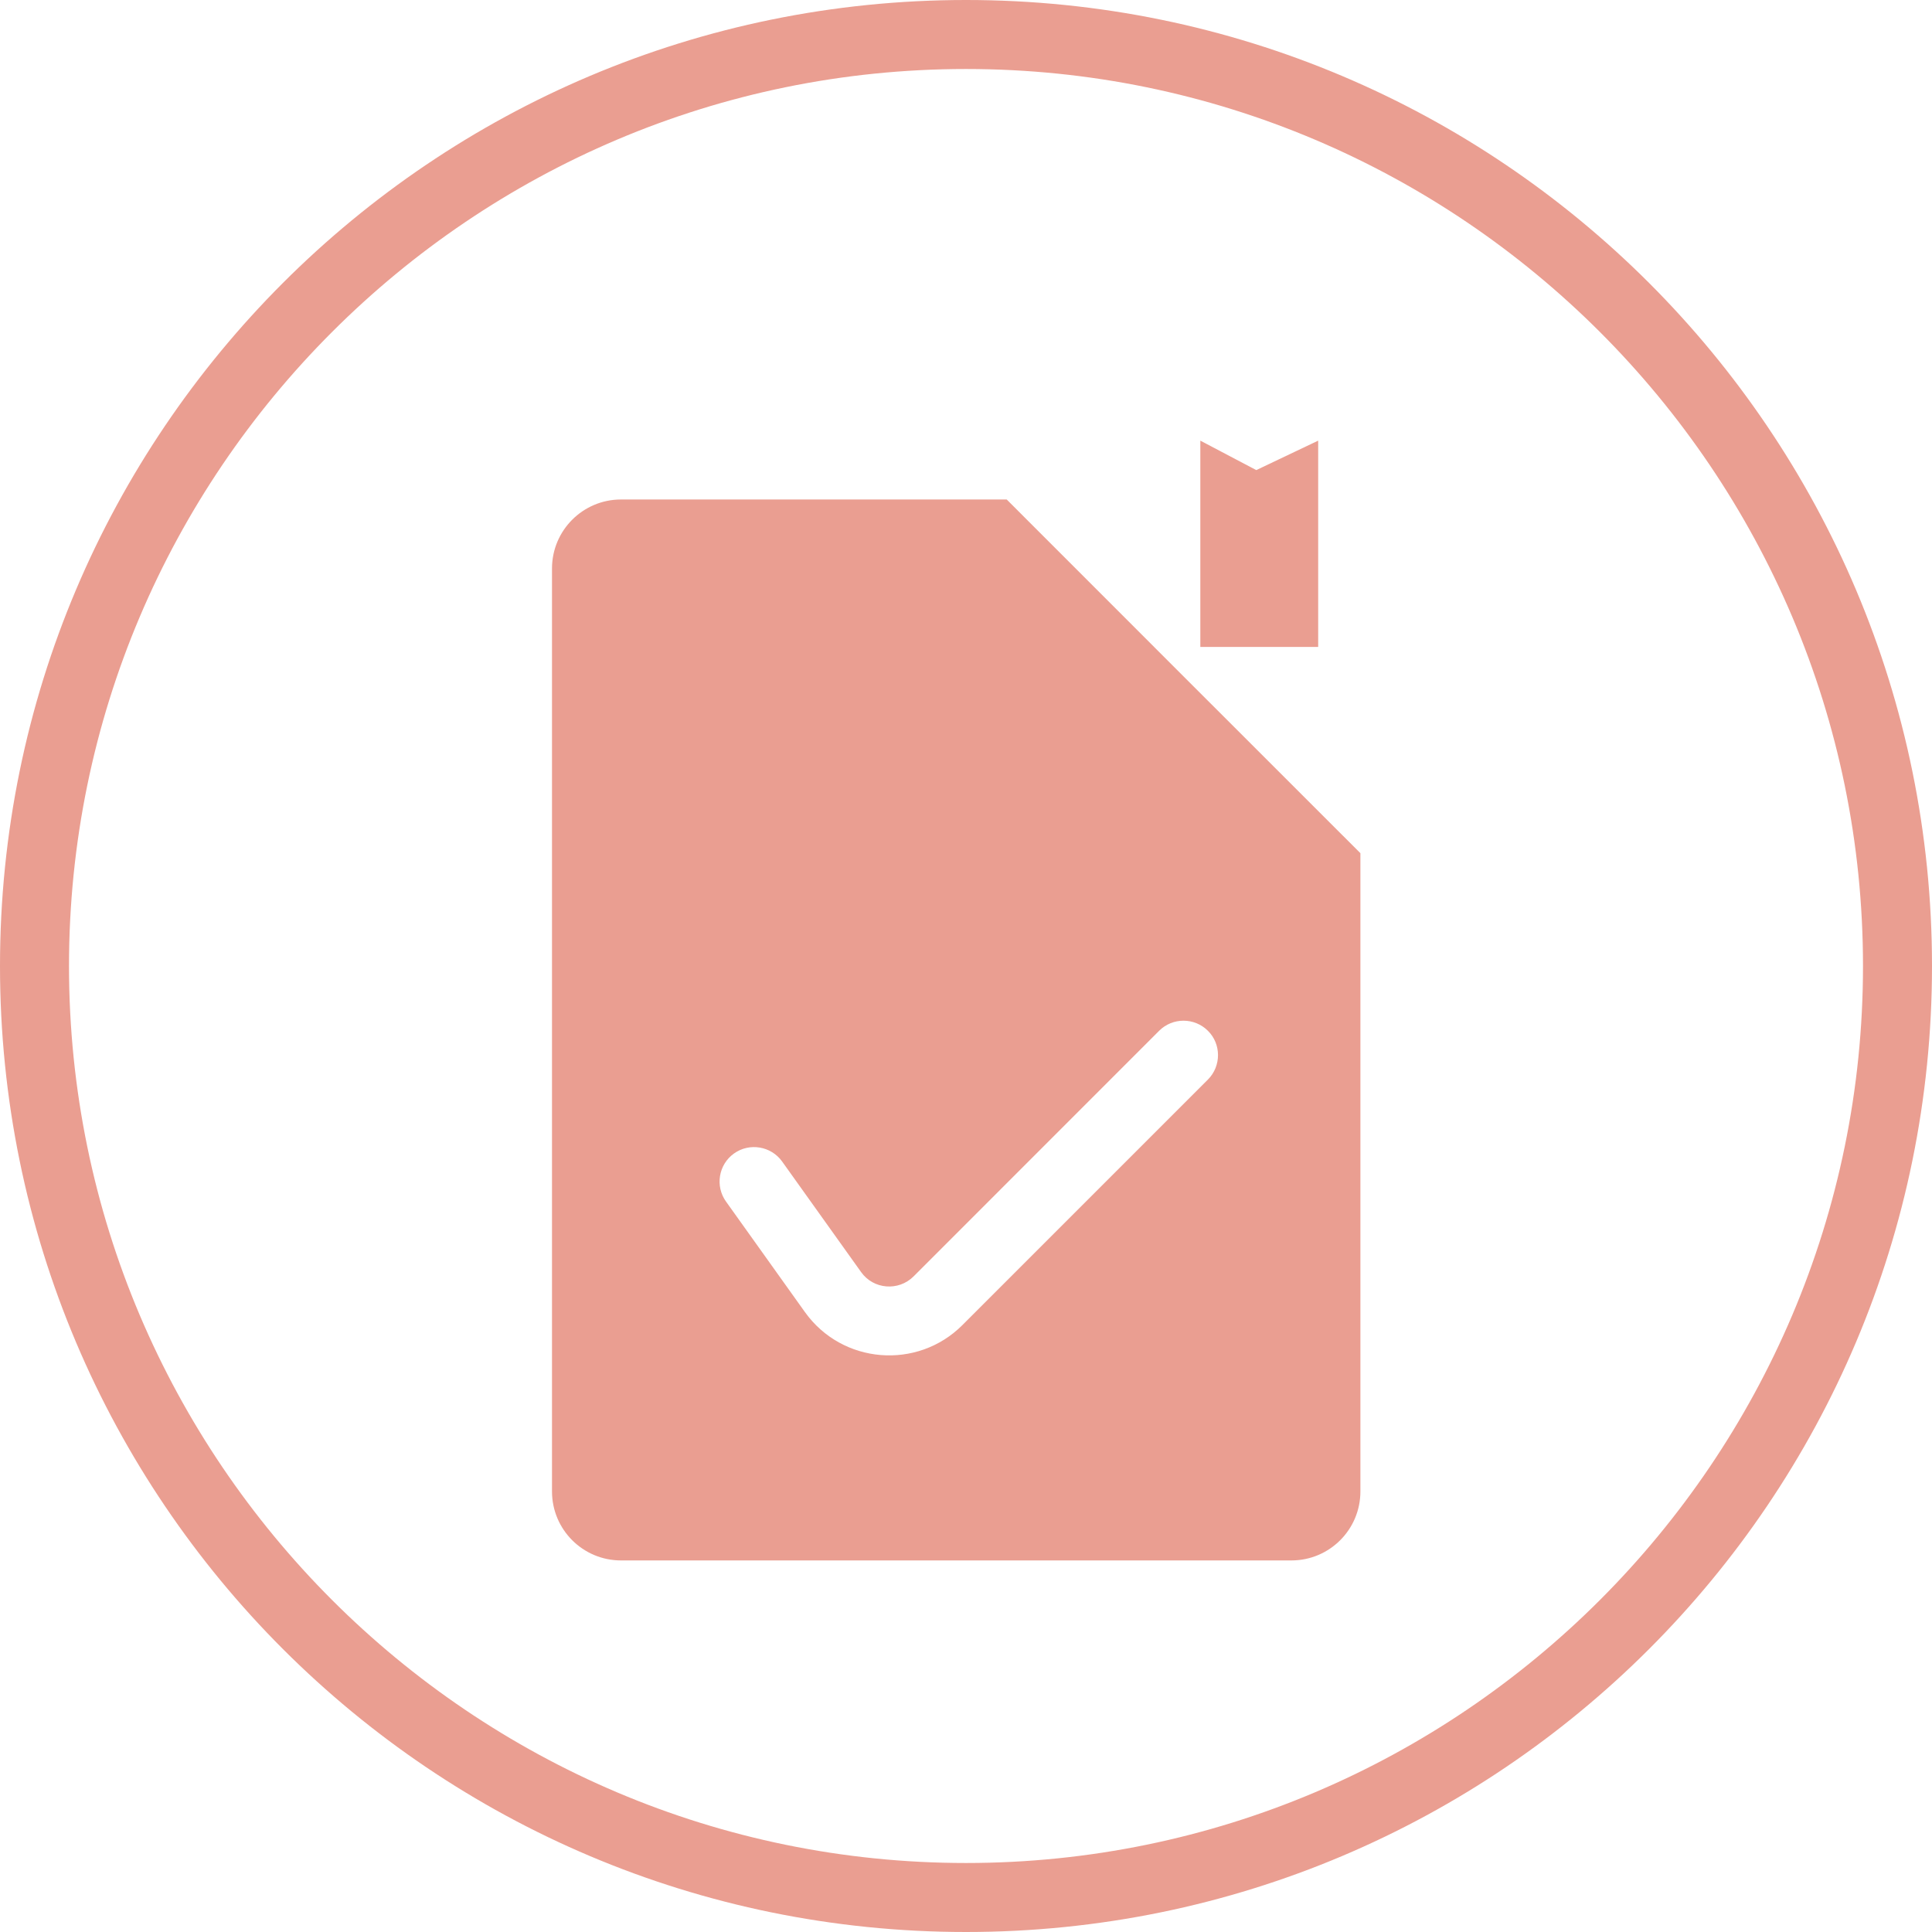 <?xml version="1.0" encoding="utf-8"?>
<!-- Generator: Adobe Illustrator 16.0.0, SVG Export Plug-In . SVG Version: 6.00 Build 0)  -->
<!DOCTYPE svg PUBLIC "-//W3C//DTD SVG 1.1//EN" "http://www.w3.org/Graphics/SVG/1.1/DTD/svg11.dtd">
<svg version="1.1" id="圖層_1" xmlns="http://www.w3.org/2000/svg" xmlns:xlink="http://www.w3.org/1999/xlink" x="0px" y="0px"
	 width="28px" height="28px" viewBox="0 0 28 28" enable-background="new 0 0 28 28" xml:space="pBk_Reserve">
<g>
	<polygon fill="#EA9E91" points="19.104,7.24 19.104,6.386 18.207,6.813 17.396,6.386 17.396,7.239 17.396,9.376 19.104,9.376 	"/>
	<path fill="#EA9E91" d="M17.152,9.802L14.59,7.239H9c-0.552,0-1,0.448-1,1v13.376c0,0.553,0.448,1,1,1h9.716c0.552,0,1-0.447,1-1
		v-9.25L17.152,9.802z M17.506,15.646l-3.559,3.559c-0.655,0.654-1.743,0.564-2.281-0.189l-1.144-1.602
		c-0.161-0.225-0.108-0.537,0.116-0.697c0.224-0.16,0.537-0.107,0.697,0.116l1.145,1.603c0.179,0.252,0.542,0.28,0.76,0.063
		l3.559-3.56c0.195-0.195,0.512-0.195,0.707,0C17.701,15.131,17.701,15.451,17.506,15.646z"/>
</g>
<g>
	<path fill="#EA9E91" d="M14,1c7.168,0,13,5.832,13,13s-5.832,13-13,13C6.832,27,1,21.168,1,14S6.832,1,14,1 M14,0
		C6.268,0,0,6.268,0,14s6.268,14,14,14s14-6.268,14-14S21.732,0,14,0L14,0z"/>
</g>
</svg>
